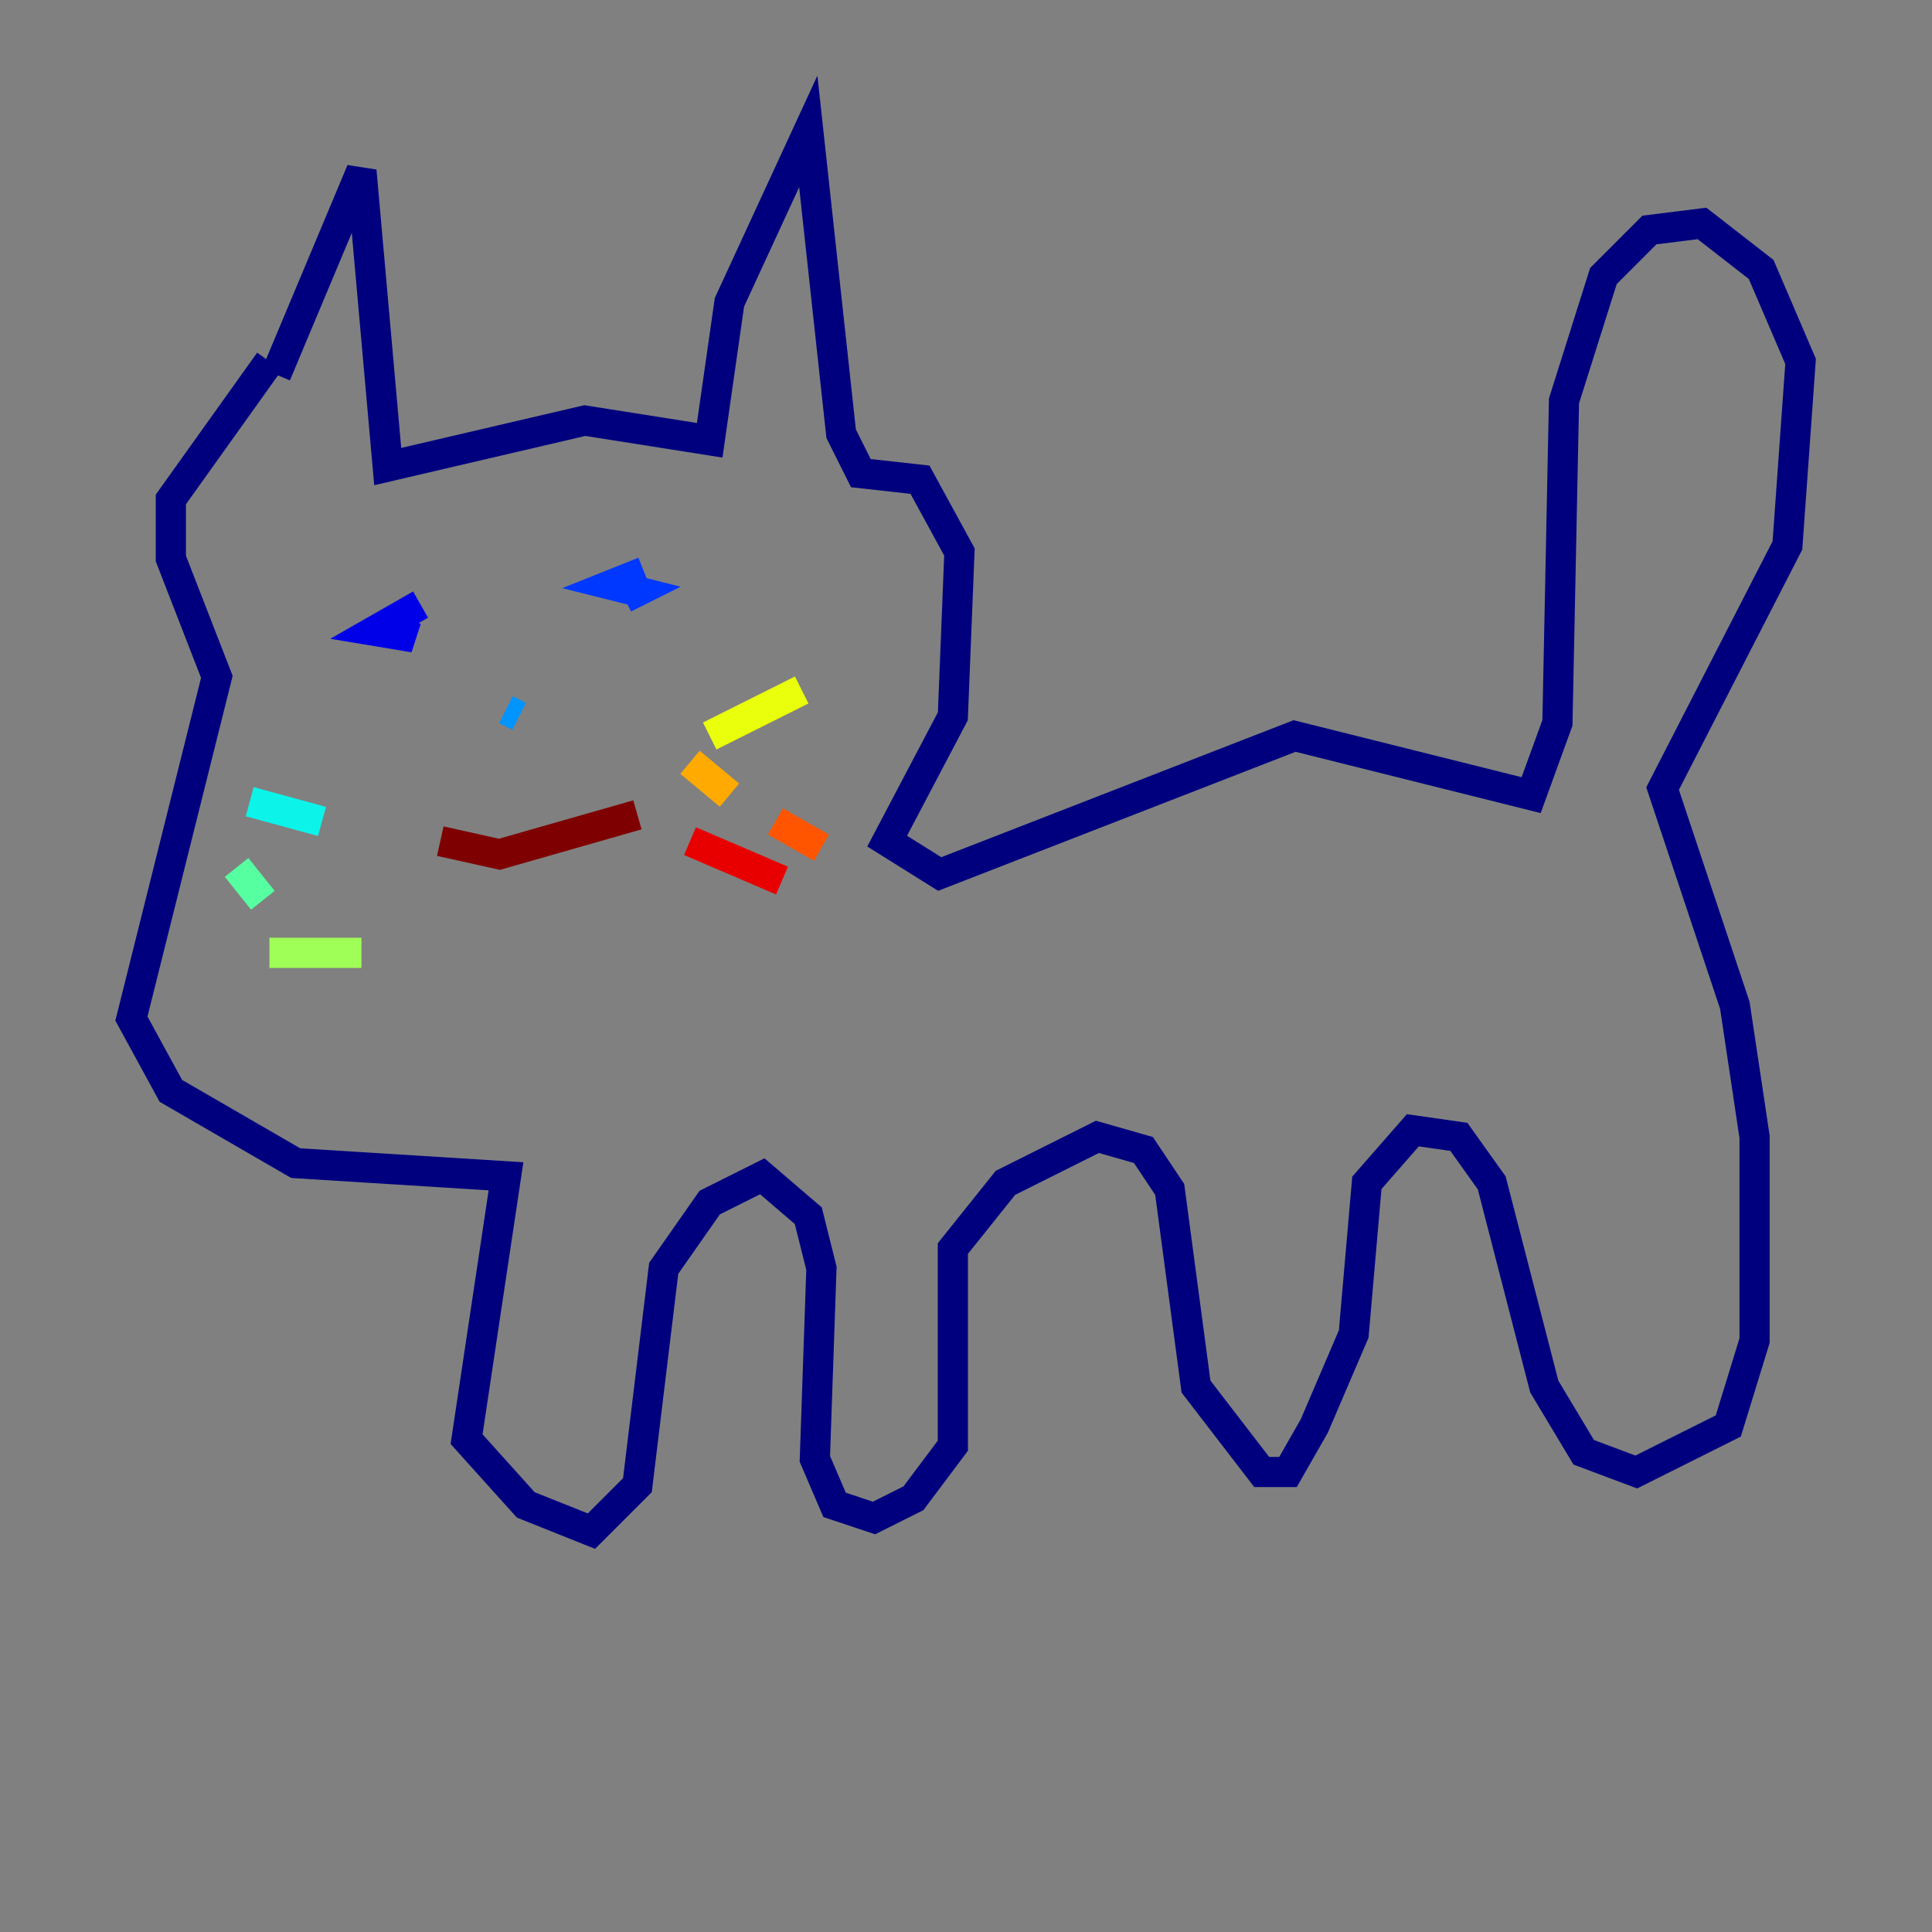 <?xml version="1.0" encoding="utf-8" ?>
<svg baseProfile="tiny" height="128" version="1.2" viewBox="0,0,128,128" width="128" xmlns="http://www.w3.org/2000/svg" xmlns:ev="http://www.w3.org/2001/xml-events" xmlns:xlink="http://www.w3.org/1999/xlink"><rect x="0" y="0" width="128" height="128" fill="#808080" stroke="none"/><defs /><polyline fill="none" points="18.286,24.816 23.946,11.32 25.687,30.912 38.748,27.864 47.02,29.17 48.327,20.027 53.551,8.707 55.728,28.735 57.034,31.347 60.952,31.782 63.565,36.571 63.129,47.456 58.776,55.728 62.258,57.905 85.769,48.762 101.442,52.68 103.184,47.891 103.619,26.558 106.231,18.286 109.279,15.238 112.762,14.803 116.68,17.85 119.293,23.946 118.422,36.136 110.15,52.245 114.939,66.612 116.245,75.32 116.245,88.816 114.503,94.476 108.408,97.524 104.925,96.218 102.313,91.864 98.83,78.367 96.653,75.32 93.605,74.884 90.558,78.367 89.687,88.381 87.075,94.476 85.333,97.524 83.592,97.524 79.238,91.864 77.497,78.803 75.755,76.191 72.707,75.32 66.612,78.367 63.129,82.721 63.129,95.782 60.517,99.265 57.905,100.571 55.292,99.701 53.986,96.653 54.422,84.027 53.551,80.544 50.503,77.932 47.02,79.674 43.973,84.027 42.231,98.395 39.184,101.442 34.83,99.701 30.912,95.347 33.524,77.932 19.592,77.061 11.32,72.272 8.707,67.483 14.367,44.843 11.32,37.007 11.32,33.088 17.85,23.946" stroke="#00007f" stroke-width="2" /><polyline fill="none" points="27.864,40.054 24.816,41.796 27.429,42.231 25.687,41.361" stroke="#0000e8" stroke-width="2" /><polyline fill="none" points="42.667,37.878 40.49,38.748 42.231,39.184 41.361,39.619" stroke="#0038ff" stroke-width="2" /><polyline fill="none" points="33.524,47.02 34.395,47.456" stroke="#0094ff" stroke-width="2" /><polyline fill="none" points="16.544,53.116 21.333,54.422" stroke="#0cf4ea" stroke-width="2" /><polyline fill="none" points="15.674,57.469 17.415,59.646" stroke="#56ffa0" stroke-width="2" /><polyline fill="none" points="17.85,63.129 23.946,63.129" stroke="#a0ff56" stroke-width="2" /><polyline fill="none" points="53.116,45.714 47.02,48.762" stroke="#eaff0c" stroke-width="2" /><polyline fill="none" points="45.714,50.503 48.327,52.68" stroke="#ffaa00" stroke-width="2" /><polyline fill="none" points="51.374,54.422 54.422,56.163" stroke="#ff5500" stroke-width="2" /><polyline fill="none" points="45.714,55.728 51.809,58.34" stroke="#e80000" stroke-width="2" /><polyline fill="none" points="29.17,55.728 33.088,56.599 42.231,53.986" stroke="#7f0000" stroke-width="2" /></svg>